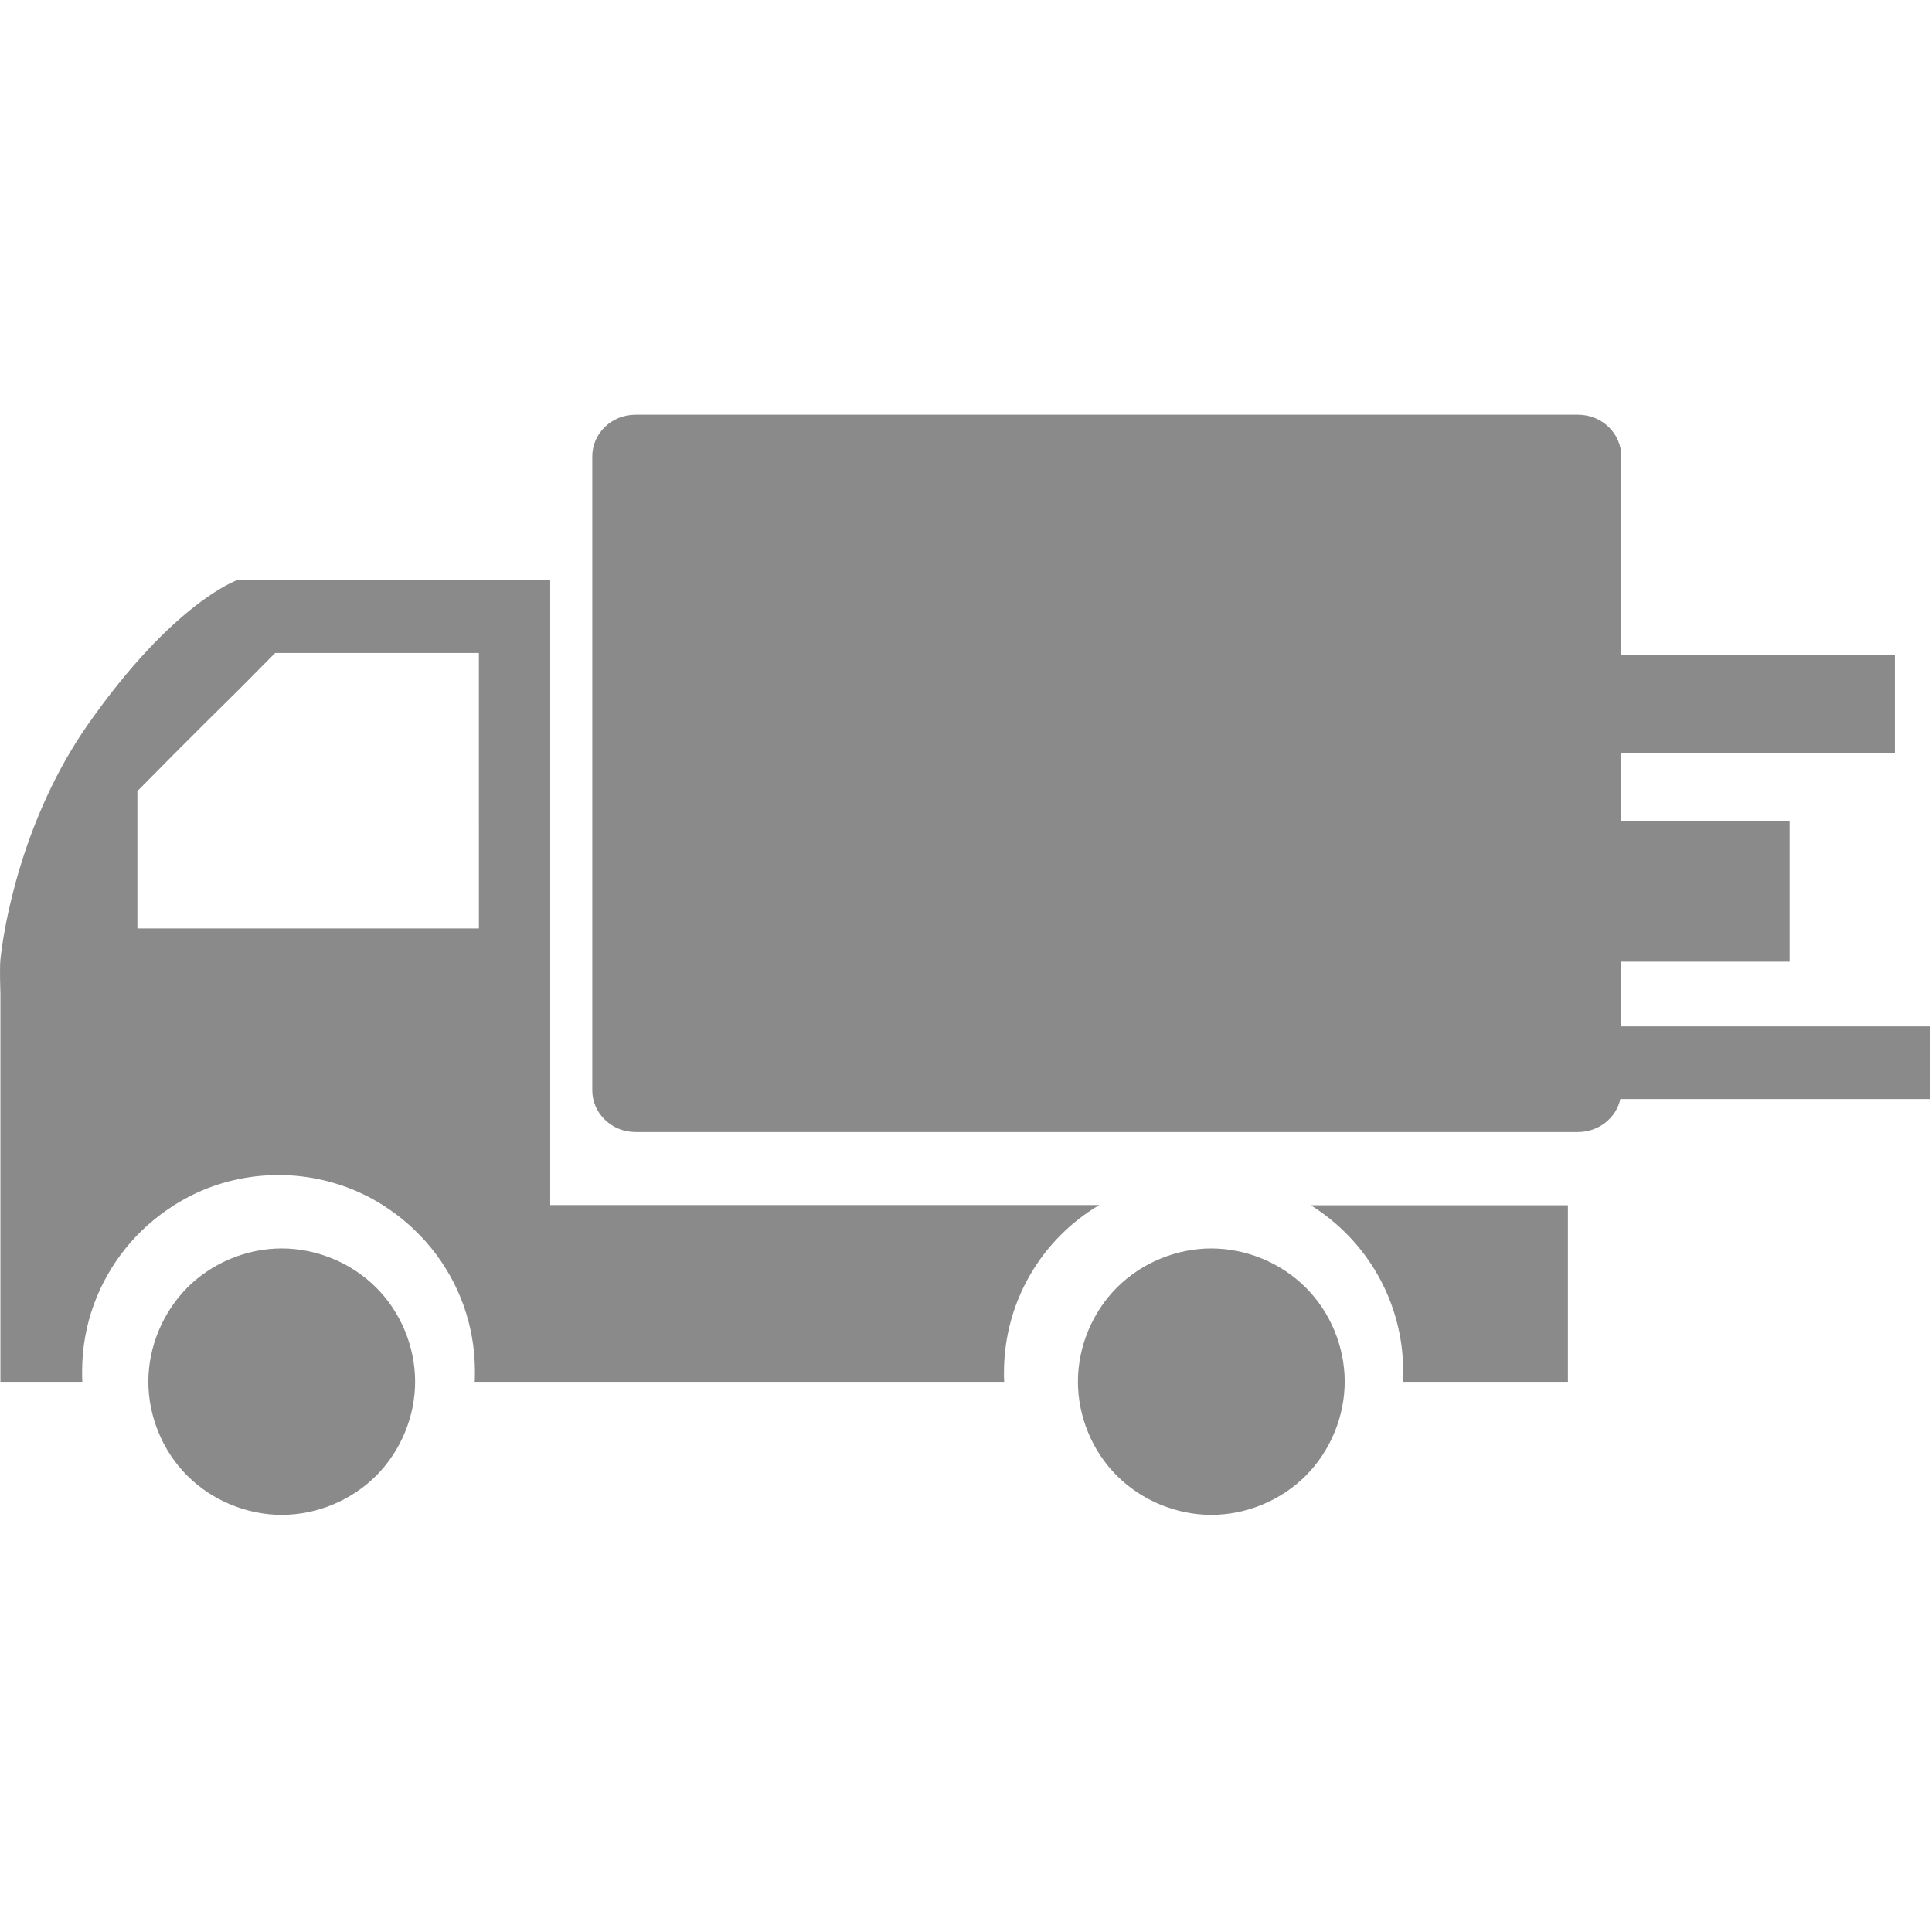 <svg t="1575424496563" class="icon" viewBox="0 0 1024 1024" version="1.1" 
  xmlns="http://www.w3.org/2000/svg" p-id="2337" width="200" height="200">
  <path d="M571.322 732.3c0 18.5 7.6 36.9 20.7 49.9 13.1 13.1 31.5 20.7 50 20.7s36.9-7.6 50-20.7c13.1-13.1 20.7-31.4 20.7-49.9s-7.6-36.9-20.7-49.9c-13.1-13.1-31.5-20.7-50-20.7s-36.9 7.6-50 20.7c-13.1 13.1-20.7 31.4-20.7 49.9z m-492.7 0c0 18.5 7.6 36.9 20.7 49.9 13.1 13.1 31.5 20.7 50 20.7s36.9-7.6 50-20.7c13.1-13.1 20.7-31.4 20.7-49.9s-7.6-36.9-20.7-49.9c-13.1-13.1-31.5-20.7-50-20.7s-36.9 7.6-50 20.7c-13 13.1-20.7 31.4-20.7 49.9z m665.1-5.4c0 1.8-0.1 3.7-0.1 5.5H831.022v-93.6H694.722c29.4 18.3 49 50.9 49 88.1z m115.6-183v-34.2h89.2v-74.5h-89.2v-35.9h145V347h-145V241.9c0-12.2-10.3-22.1-22.9-22.1H336.822c-12.7 0-22.9 9.9-22.9 22.1v336c0 12.2 10.3 22.1 22.9 22.1h499.5c11.1 0 20.3-7.5 22.5-17.5H1023.022V544H859.322z m0 0" fill="#8a8a8a" p-id="2338"></path>
  <path d="M582.622 638.7h-291V307.4H125.922s-33.8 11.5-79.4 76.7C11.422 434.3 1.822 492.3 0.222 508.6c-0.5 4.5 0 18.2 0 18.2v205.6h43.4c-0.1-1.8-0.1-3.6-0.1-5.5 0-24.7 8.6-47.3 23-65.2 7.3-9.1 16.1-16.8 25.9-23 0.7-0.4 1.4-0.9 2.1-1.3 2.3-1.4 4.7-2.7 7.1-3.9 14.3-7.1 30.1-10.7 46-10.7 16.5 0 32.2 3.9 46 10.7 2.4 1.2 4.8 2.5 7.1 3.9 0.7 0.4 1.4 0.9 2.1 1.3 9.9 6.2 18.6 14 25.9 23 14.4 17.8 23 40.5 23 65.2 0 1.8 0 3.7-0.1 5.5h280.6c-0.1-1.7-0.1-3.5-0.1-5.2 0.1-37.7 20.3-70.6 50.5-88.5zM253.822 437.3v54.8h-181v-72.8L91.022 400.9l18.2-18.2 18.1-17.9 18.5-18.7h108v91.2z m0 0" fill="#8a8a8a" p-id="2339"></path>
</svg>